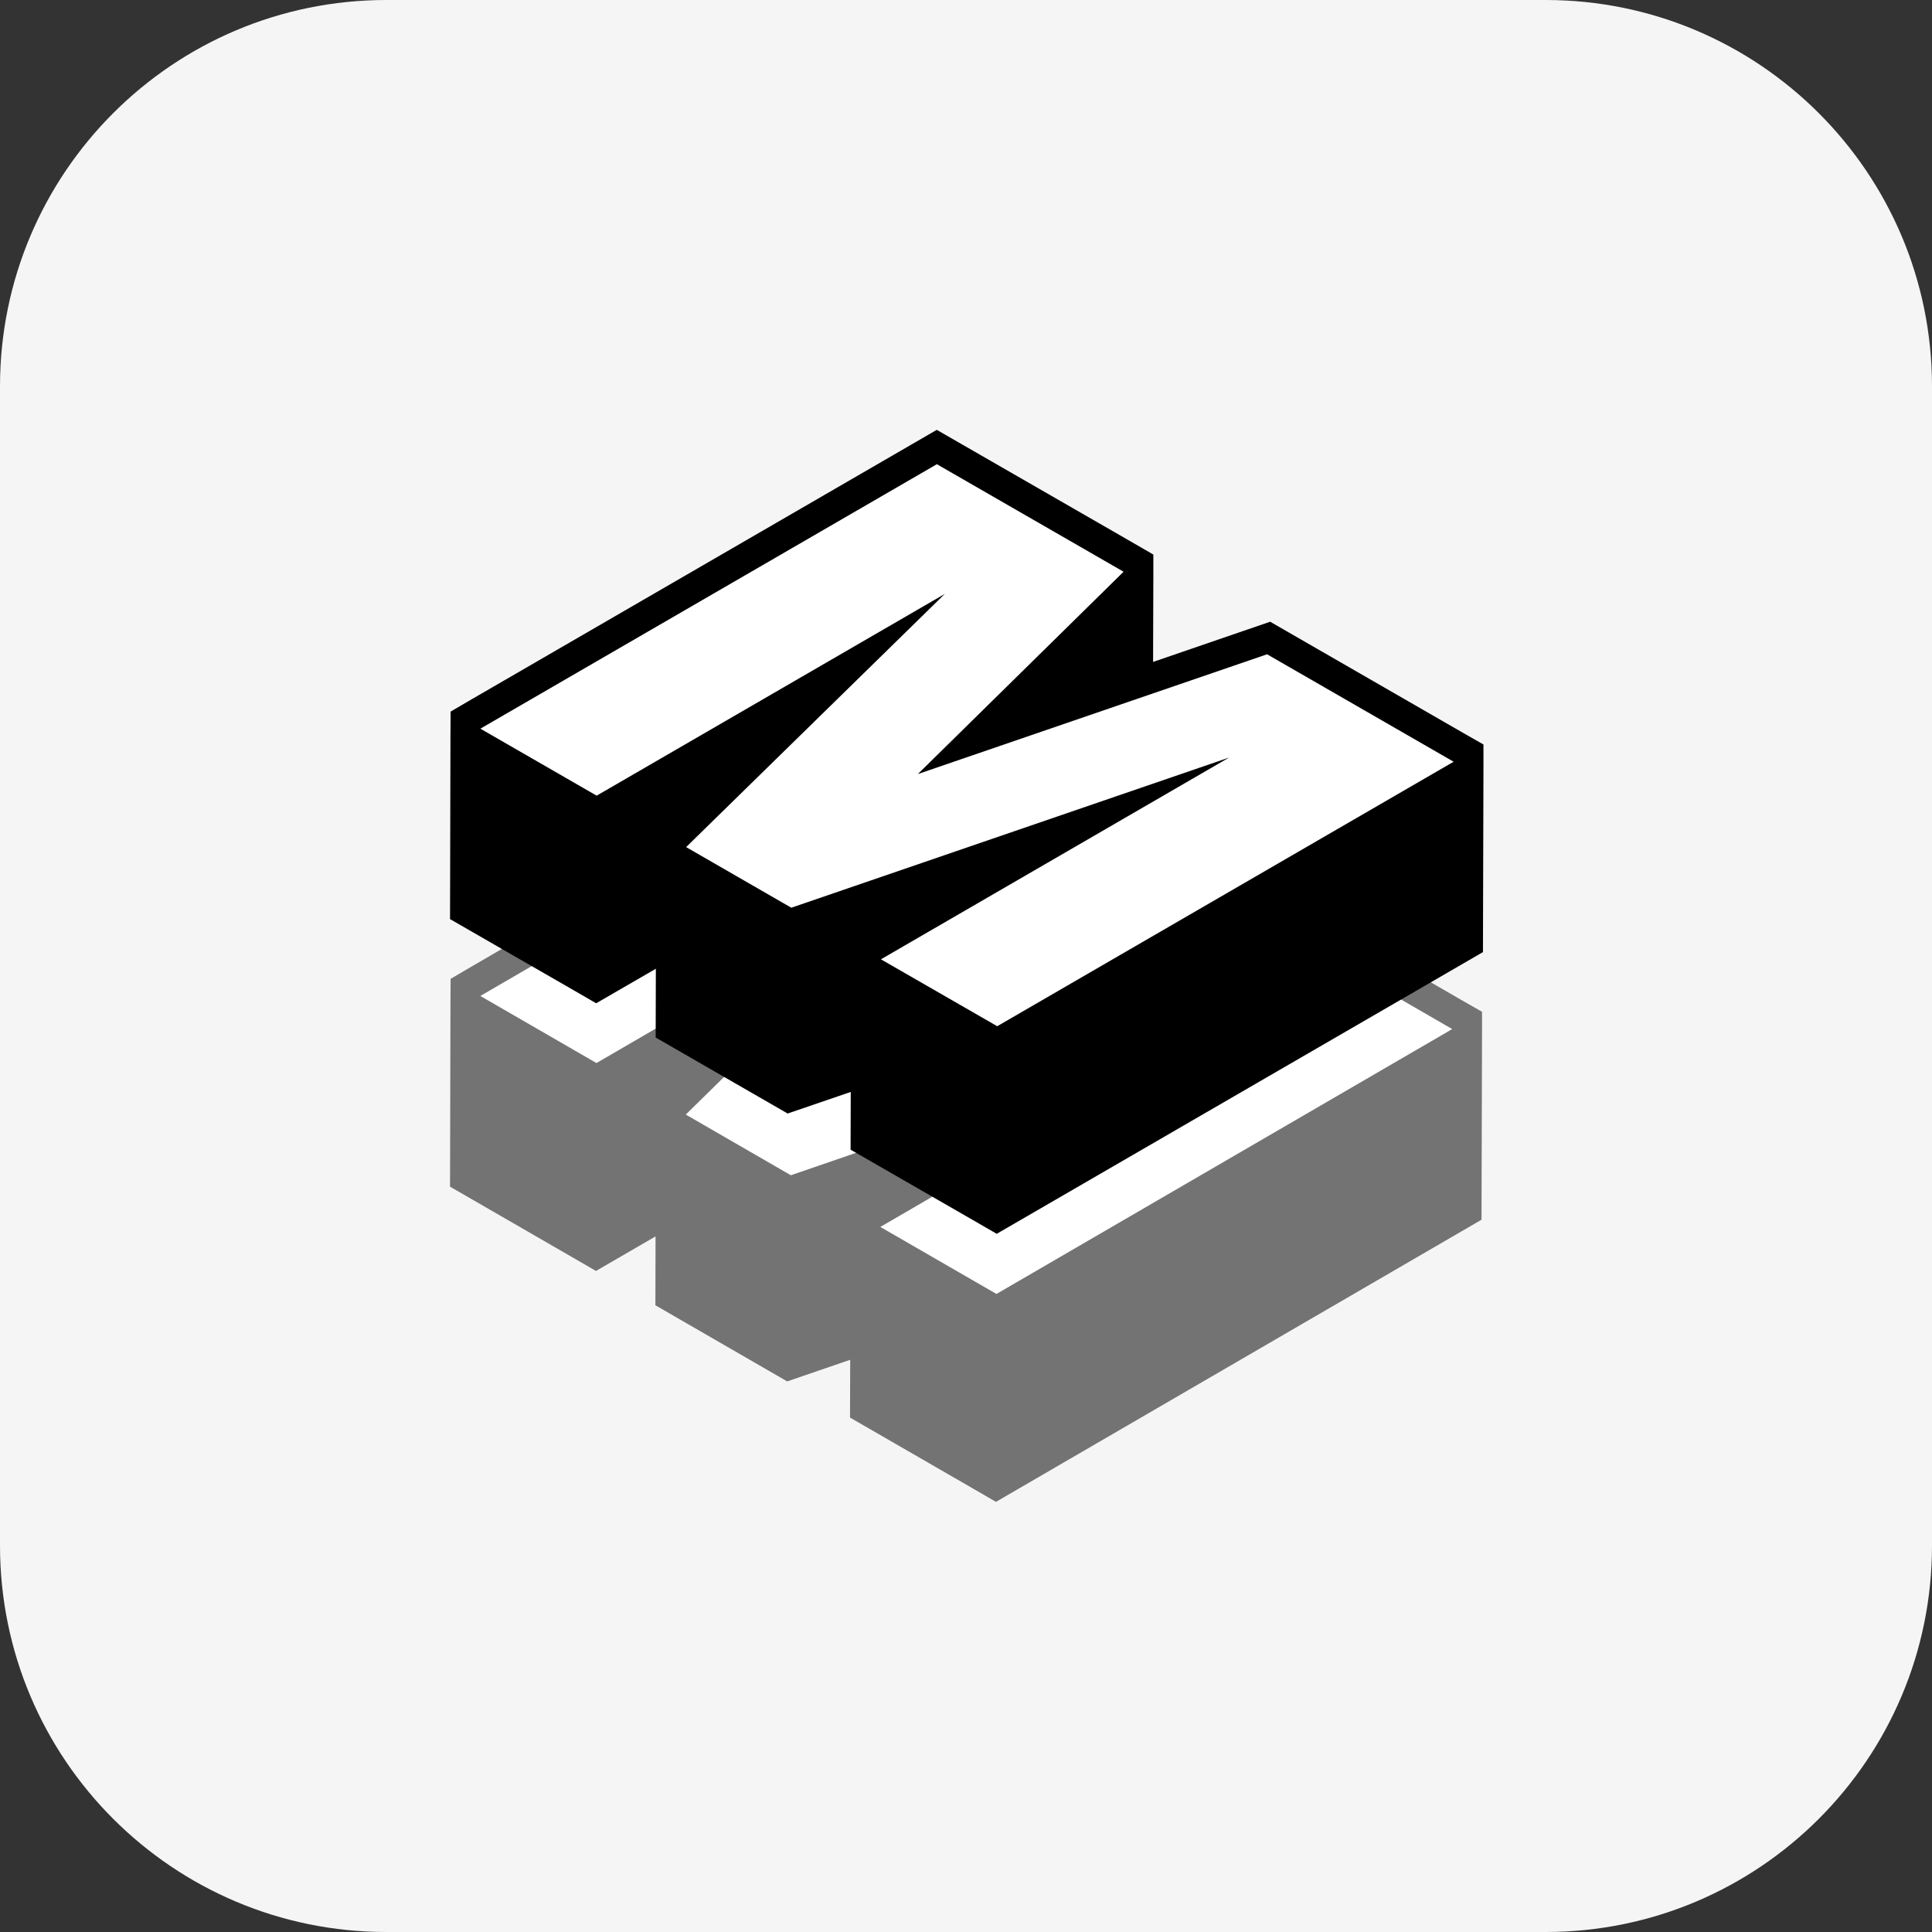 <svg xmlns="http://www.w3.org/2000/svg" xmlns:xlink="http://www.w3.org/1999/xlink" width="500" zoomAndPan="magnify" viewBox="0 0 375 375" height="500" preserveAspectRatio="xMidYMid meet" version="1.0"><rect x="0" y="0" width="375" height="375" fill="#333333" stroke="none"/><defs><clipPath id="11b1c83bfd"><path d="M 75 0 L 300 0 C 341.422 0 375 33.578 375 75 L 375 300 C 375 341.422 341.422 375 300 375 L 75 375 C 33.578 375 0 341.422 0 300 L 0 75 C 0 33.578 33.578 0 75 0 Z M 75 0 " clip-rule="nonzero"/></clipPath><clipPath id="8a539c3b91"><path d="M 87.352 135 L 287.922 135 L 287.922 291.773 L 87.352 291.773 Z M 87.352 135 " clip-rule="nonzero"/></clipPath><clipPath id="d17c4bbbd7"><path d="M 87.352 83 L 287.922 83 L 287.922 239.98 L 87.352 239.98 Z M 87.352 83 " clip-rule="nonzero"/></clipPath></defs><g clip-path="url(#11b1c83bfd)"><rect x="-37.5" width="450" fill="#f5f5f5" y="-37.5" height="450" fill-opacity="1"/></g><g clip-path="url(#8a539c3b91)"><path fill="#737373" d="M 189.184 289.113 L 164.988 275.152 L 165.023 263.93 L 152.793 268.129 L 127.211 253.352 L 127.242 239.984 L 115.676 246.691 L 111.543 244.297 L 87.352 230.332 L 87.434 194.754 L 87.465 189.992 L 91.547 187.598 L 181.695 135.227 L 219.145 156.844 L 223.672 159.469 L 223.672 163.848 L 223.621 180.344 L 246.312 172.523 L 283.527 194.023 L 287.66 196.387 L 287.66 201.164 L 287.562 236.746 L 193.312 291.512 Z M 189.184 289.113 " fill-opacity="1" fill-rule="nonzero"/></g><path fill="#ffffff" d="M 281.875 199.742 L 193.414 251.156 L 170.871 238.148 L 238.348 198.934 L 153.504 228.117 L 133.109 216.336 L 183.25 167.121 L 115.773 206.336 L 93.234 193.316 L 181.711 141.902 L 217.906 162.809 L 178.027 202.141 L 245.719 178.855 Z M 281.875 199.742 " fill-opacity="1" fill-rule="nonzero"/><g clip-path="url(#d17c4bbbd7)"><path fill="#000000" d="M 189.324 237.09 L 165.098 223.148 L 165.129 211.945 L 152.883 216.133 L 127.266 201.383 L 127.301 188.035 L 115.715 194.734 L 111.578 192.34 L 87.352 178.398 L 87.434 142.871 L 87.465 138.117 L 91.555 135.727 L 181.828 83.434 L 219.328 105.016 L 223.863 107.641 L 223.863 112.012 L 223.812 128.48 L 246.535 120.676 L 283.801 142.145 L 287.938 144.504 L 287.938 149.273 L 287.84 184.801 L 193.461 239.484 Z M 189.324 237.09 " fill-opacity="1" fill-rule="nonzero"/></g><path fill="#ffffff" d="M 282.148 147.852 L 193.562 199.188 L 170.988 186.203 L 238.559 147.043 L 153.594 176.188 L 133.176 164.422 L 183.383 115.281 L 115.812 154.438 L 93.242 141.434 L 181.844 90.102 L 218.086 110.973 L 178.152 150.246 L 245.938 126.996 Z M 282.148 147.852 " fill-opacity="1" fill-rule="nonzero"/></svg>